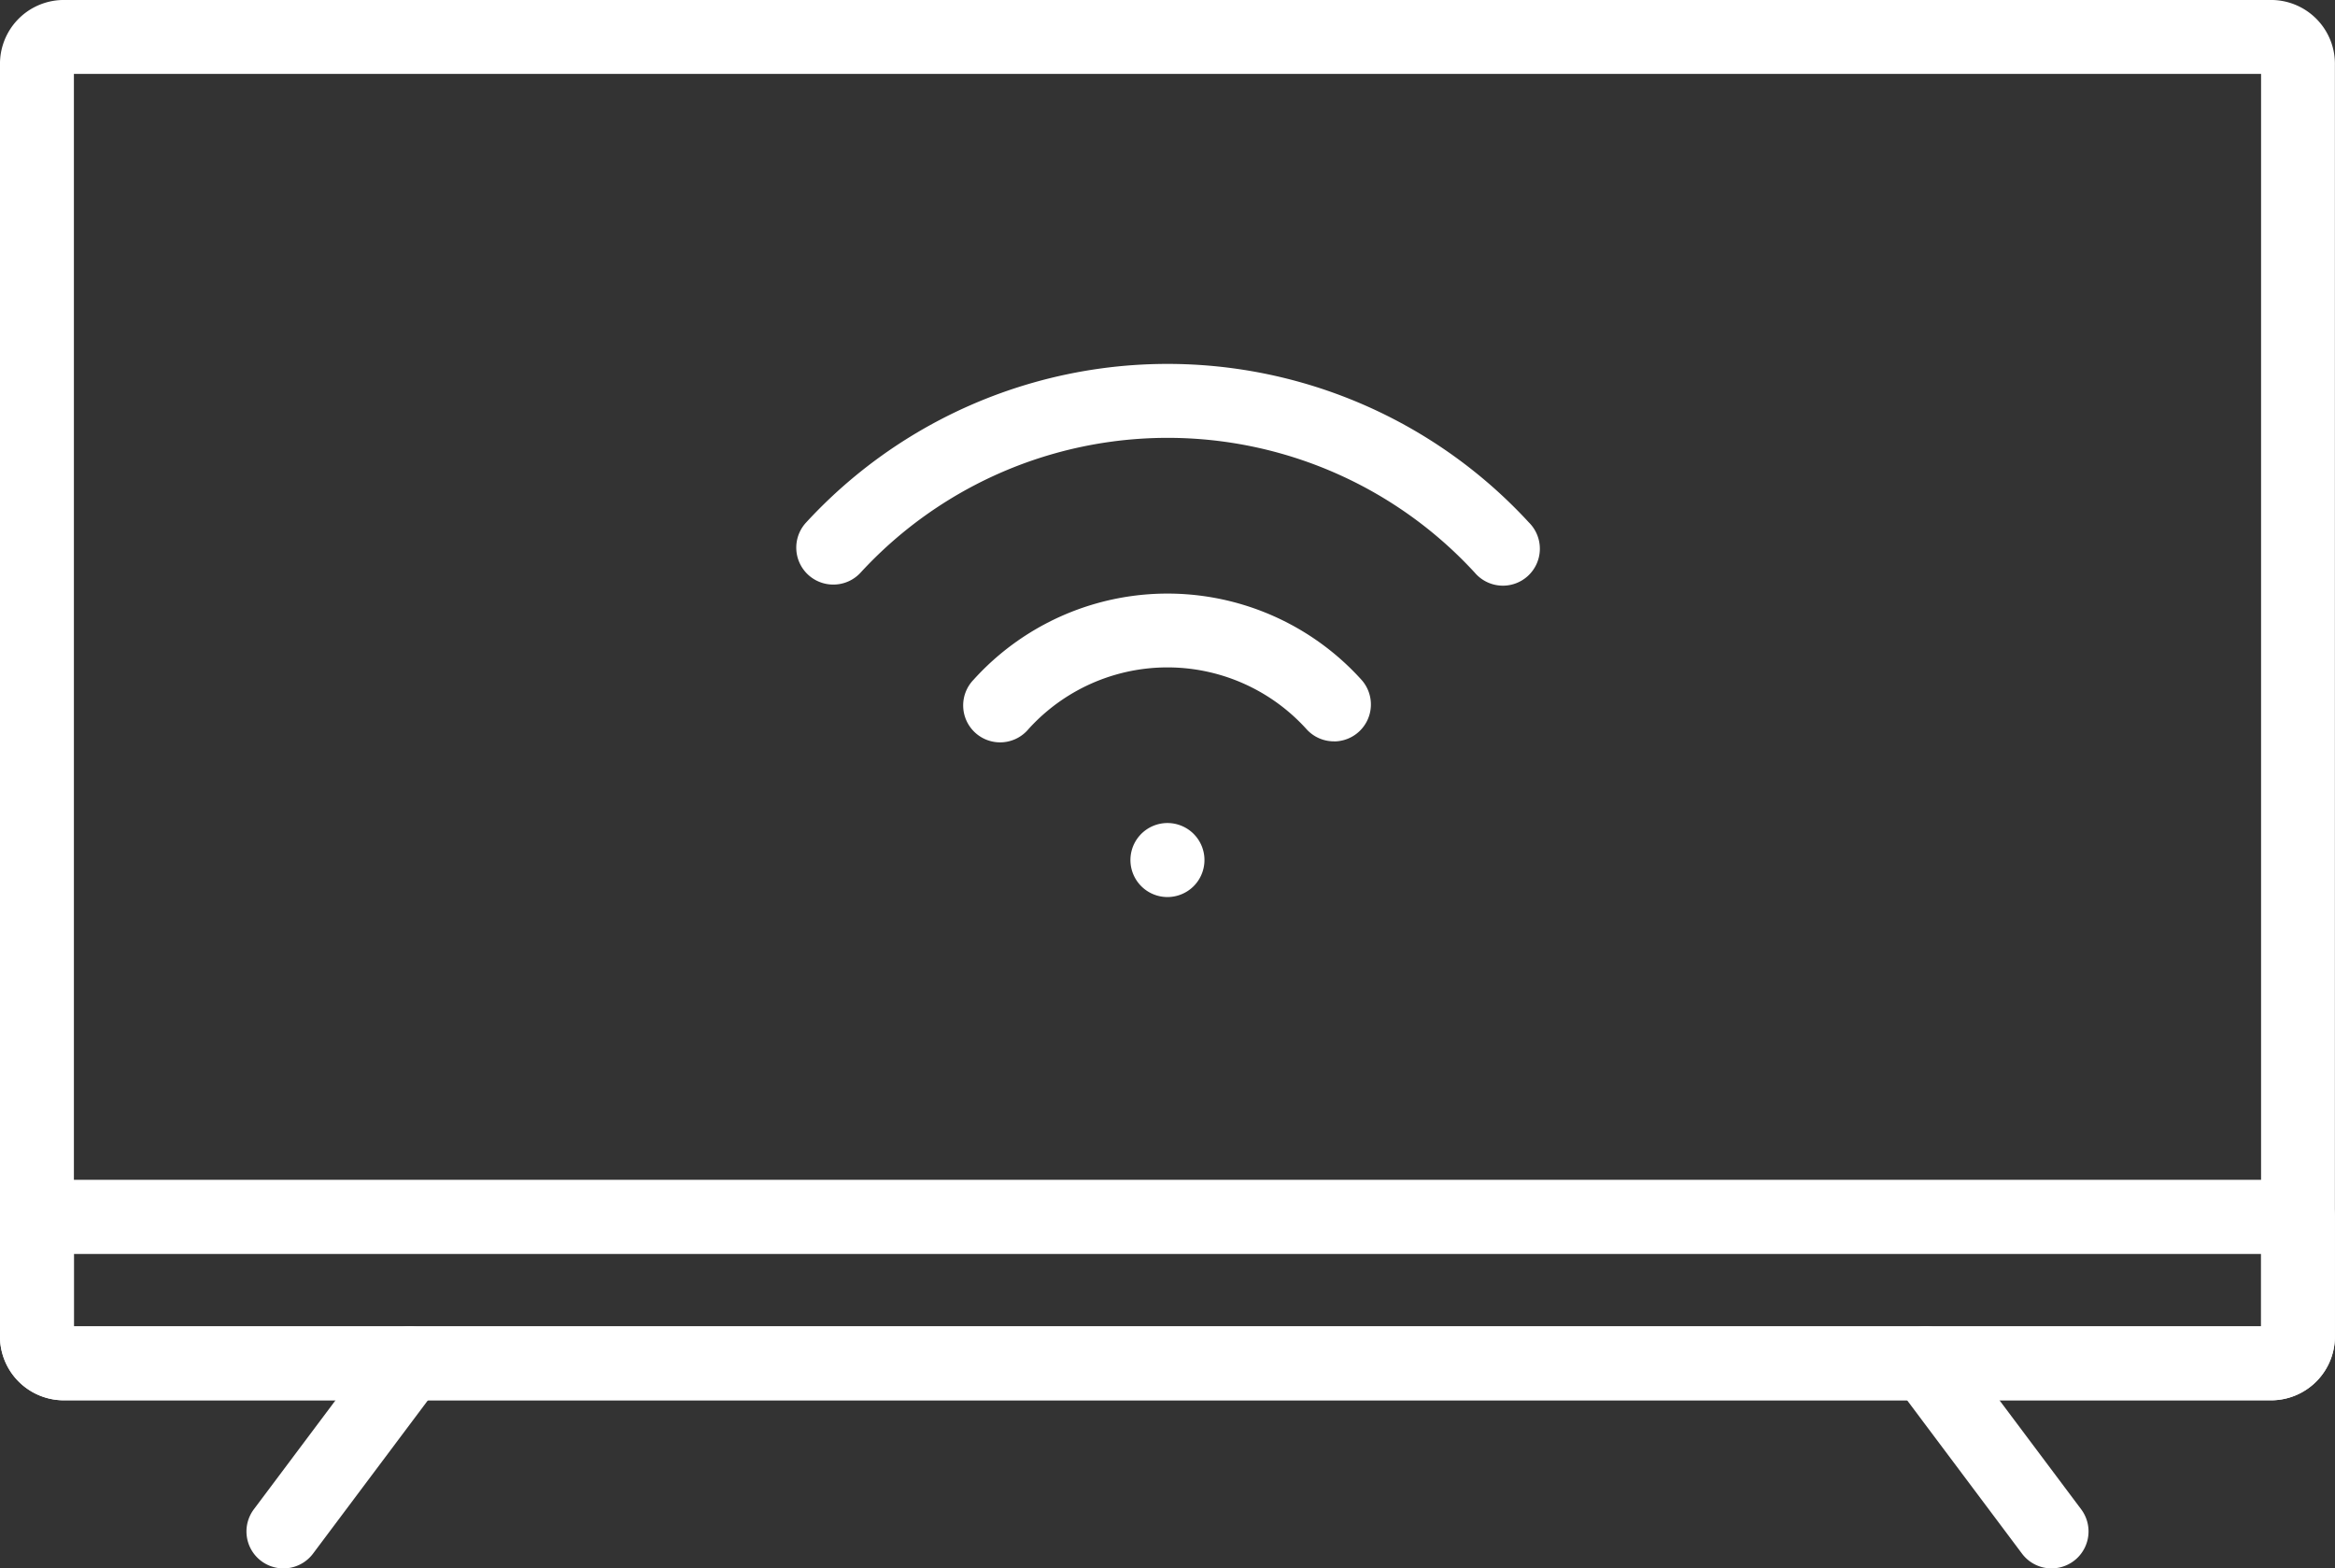 <svg xmlns="http://www.w3.org/2000/svg" width="73.117" height="49.118" viewBox="0 0 73.117 49.118">
  <rect x="0" y="0" width="73.117" height="49.118" fill="#333333" stroke="none"/>
  <g id="smart-tv_1_" data-name="smart-tv (1)" transform="translate(-19.085 -96.847)">
    <g id="Group_1872" data-name="Group 1872" transform="translate(19.085 96.847)">
      <path id="Path_8379" data-name="Path 8379" d="M90.256,140.7H21.032a2,2,0,0,1-1.946-2.047V98.894a2,2,0,0,1,1.946-2.047H90.256A2,2,0,0,1,92.2,98.894v39.757A2,2,0,0,1,90.256,140.7ZM21.4,138.384H89.888V99.162H21.4Z" transform="translate(-19.086 -96.847)" fill="#fff"/>
    </g>
    <g id="Group_1873" data-name="Group 1873" transform="translate(19.085 133.799)">
      <path id="Path_8380" data-name="Path 8380" d="M90.256,343.211H21.031a2,2,0,0,1-1.946-2.047v-3.7a1.157,1.157,0,0,1,1.157-1.157h70.8a1.157,1.157,0,0,1,1.157,1.157v3.7A2,2,0,0,1,90.256,343.211ZM21.4,340.9H89.887v-2.271H21.4Z" transform="translate(-19.085 -336.311)" fill="#fff"/>
    </g>
    <g id="Group_1876" data-name="Group 1876" transform="translate(26.803 138.384)">
      <g id="Group_1874" data-name="Group 1874">
        <path id="Path_8381" data-name="Path 8381" d="M70.259,373.606a1.157,1.157,0,0,1-.925-1.851l3.945-5.266a1.157,1.157,0,0,1,1.853,1.388l-3.945,5.266A1.156,1.156,0,0,1,70.259,373.606Z" transform="translate(-69.103 -366.025)" fill="#fff"/>
      </g>
      <g id="Group_1875" data-name="Group 1875" transform="translate(51.421 0)">
        <path id="Path_8382" data-name="Path 8382" d="M407.437,373.606a1.156,1.156,0,0,1-.927-.464l-3.945-5.266a1.157,1.157,0,0,1,1.853-1.388l3.945,5.266a1.157,1.157,0,0,1-.925,1.851Z" transform="translate(-402.334 -366.025)" fill="#fff"/>
      </g>
    </g>
    <g id="Group_1880" data-name="Group 1880" transform="translate(44.019 108.241)">
      <g id="Group_1877" data-name="Group 1877" transform="translate(0 0)">
        <path id="Path_8383" data-name="Path 8383" d="M181.823,177.6a1.157,1.157,0,0,1-.851-1.941,15.377,15.377,0,0,1,22.639,0,1.157,1.157,0,1,1-1.7,1.567,13.063,13.063,0,0,0-19.231,0,1.154,1.154,0,0,1-.852.374Z" transform="translate(-180.666 -170.687)" fill="#fff"/>
      </g>
      <g id="Group_1878" data-name="Group 1878" transform="translate(5.255 7.193)">
        <path id="Path_8384" data-name="Path 8384" d="M226.305,221.931a1.154,1.154,0,0,1-.859-.382,5.867,5.867,0,0,0-8.707,0A1.157,1.157,0,1,1,215.022,220a8.182,8.182,0,0,1,12.142,0,1.157,1.157,0,0,1-.859,1.933Z" transform="translate(-214.724 -217.301)" fill="#fff"/>
      </g>
      <g id="Group_1879" data-name="Group 1879" transform="translate(10.467 14.384)">
        <path id="Path_8385" data-name="Path 8385" d="M249.657,266.214a1.159,1.159,0,1,1,.818-.339A1.162,1.162,0,0,1,249.657,266.214Z" transform="translate(-248.5 -263.899)" fill="#fff"/>
      </g>
    </g>
  </g>
</svg>
